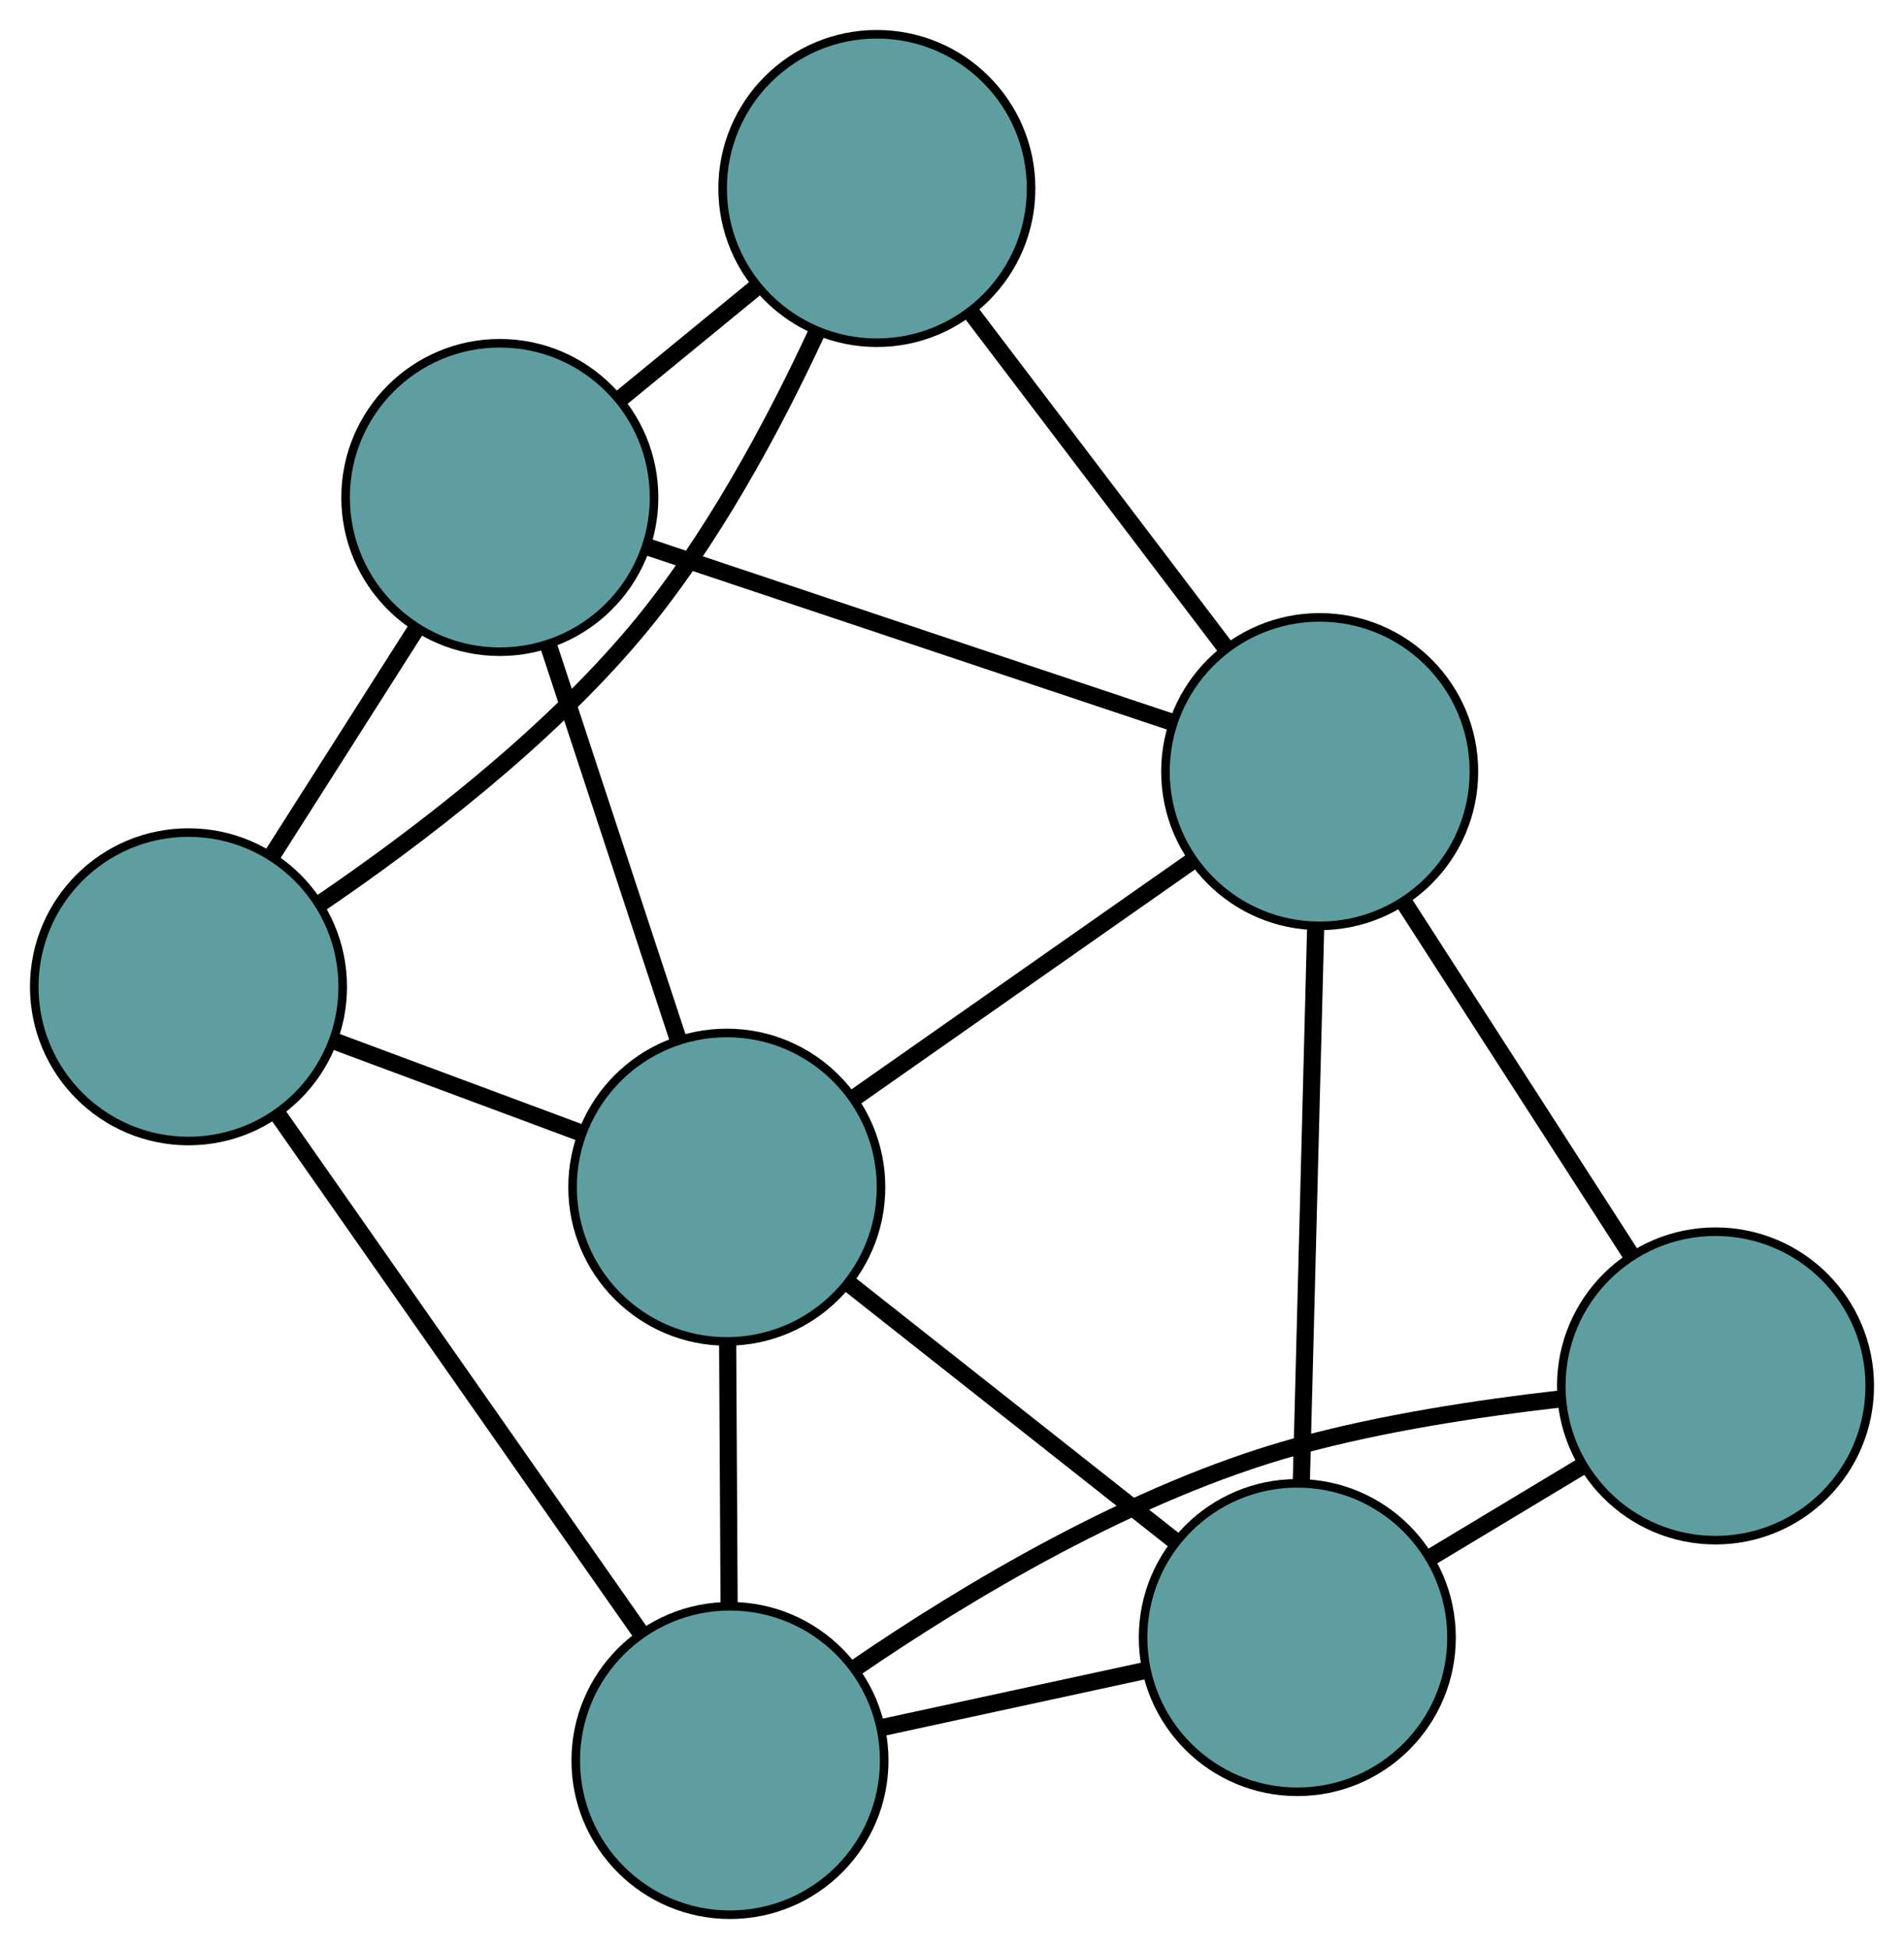 <?xml version="1.0" encoding="UTF-8" standalone="no"?>
<!DOCTYPE svg PUBLIC "-//W3C//DTD SVG 1.1//EN"
 "http://www.w3.org/Graphics/SVG/1.1/DTD/svg11.dtd">
<!-- Generated by graphviz version 2.36.0 (20140111.2315)
 -->
<!-- Title: G Pages: 1 -->
<svg width="100%" height="100%"
 viewBox="0.00 0.00 222.22 227.47" xmlns="http://www.w3.org/2000/svg" xmlns:xlink="http://www.w3.org/1999/xlink">
<g id="graph0" class="graph" transform="scale(1 1) rotate(0) translate(4 223.465)">
<title>G</title>
<!-- 0 -->
<g id="node1" class="node"><title>0</title>
<ellipse fill="cadetblue" stroke="black" cx="81.197" cy="-18" rx="18" ry="18"/>
</g>
<!-- 2 -->
<g id="node3" class="node"><title>2</title>
<ellipse fill="cadetblue" stroke="black" cx="147.411" cy="-32.347" rx="18" ry="18"/>
</g>
<!-- 0&#45;&#45;2 -->
<g id="edge1" class="edge"><title>0&#45;&#45;2</title>
<path fill="none" stroke="black" stroke-width="2" d="M98.941,-21.845C108.441,-23.903 120.11,-26.432 129.618,-28.492"/>
</g>
<!-- 4 -->
<g id="node5" class="node"><title>4</title>
<ellipse fill="cadetblue" stroke="black" cx="196.221" cy="-61.715" rx="18" ry="18"/>
</g>
<!-- 0&#45;&#45;4 -->
<g id="edge2" class="edge"><title>0&#45;&#45;4</title>
<path fill="none" stroke="black" stroke-width="2" d="M95.814,-28.788C108.666,-37.59 128.256,-49.401 147.378,-54.667 157.29,-57.397 168.642,-59.116 177.905,-60.172"/>
</g>
<!-- 5 -->
<g id="node6" class="node"><title>5</title>
<ellipse fill="cadetblue" stroke="black" cx="18" cy="-108.298" rx="18" ry="18"/>
</g>
<!-- 0&#45;&#45;5 -->
<g id="edge3" class="edge"><title>0&#45;&#45;5</title>
<path fill="none" stroke="black" stroke-width="2" d="M70.761,-32.911C59.052,-49.642 40.167,-76.625 28.451,-93.365"/>
</g>
<!-- 7 -->
<g id="node8" class="node"><title>7</title>
<ellipse fill="cadetblue" stroke="black" cx="80.826" cy="-84.91" rx="18" ry="18"/>
</g>
<!-- 0&#45;&#45;7 -->
<g id="edge4" class="edge"><title>0&#45;&#45;7</title>
<path fill="none" stroke="black" stroke-width="2" d="M81.095,-36.283C81.043,-45.724 80.979,-57.211 80.927,-66.649"/>
</g>
<!-- 1 -->
<g id="node2" class="node"><title>1</title>
<ellipse fill="cadetblue" stroke="black" cx="54.335" cy="-165.404" rx="18" ry="18"/>
</g>
<!-- 3 -->
<g id="node4" class="node"><title>3</title>
<ellipse fill="cadetblue" stroke="black" cx="98.34" cy="-201.465" rx="18" ry="18"/>
</g>
<!-- 1&#45;&#45;3 -->
<g id="edge5" class="edge"><title>1&#45;&#45;3</title>
<path fill="none" stroke="black" stroke-width="2" d="M68.258,-176.814C73.395,-181.023 79.214,-185.792 84.356,-190.006"/>
</g>
<!-- 1&#45;&#45;5 -->
<g id="edge6" class="edge"><title>1&#45;&#45;5</title>
<path fill="none" stroke="black" stroke-width="2" d="M44.598,-150.1C39.385,-141.907 32.981,-131.843 27.764,-123.643"/>
</g>
<!-- 6 -->
<g id="node7" class="node"><title>6</title>
<ellipse fill="cadetblue" stroke="black" cx="150.023" cy="-133.411" rx="18" ry="18"/>
</g>
<!-- 1&#45;&#45;6 -->
<g id="edge7" class="edge"><title>1&#45;&#45;6</title>
<path fill="none" stroke="black" stroke-width="2" d="M71.442,-159.684C88.752,-153.897 115.37,-144.997 132.742,-139.189"/>
</g>
<!-- 1&#45;&#45;7 -->
<g id="edge8" class="edge"><title>1&#45;&#45;7</title>
<path fill="none" stroke="black" stroke-width="2" d="M60.083,-147.938C64.557,-134.344 70.732,-115.58 75.18,-102.065"/>
</g>
<!-- 2&#45;&#45;4 -->
<g id="edge9" class="edge"><title>2&#45;&#45;4</title>
<path fill="none" stroke="black" stroke-width="2" d="M162.855,-41.639C168.553,-45.068 175.007,-48.951 180.71,-52.383"/>
</g>
<!-- 2&#45;&#45;6 -->
<g id="edge10" class="edge"><title>2&#45;&#45;6</title>
<path fill="none" stroke="black" stroke-width="2" d="M147.878,-50.416C148.351,-68.698 149.077,-96.811 149.552,-115.159"/>
</g>
<!-- 2&#45;&#45;7 -->
<g id="edge11" class="edge"><title>2&#45;&#45;7</title>
<path fill="none" stroke="black" stroke-width="2" d="M132.963,-43.753C121.795,-52.569 106.407,-64.716 95.246,-73.527"/>
</g>
<!-- 3&#45;&#45;5 -->
<g id="edge12" class="edge"><title>3&#45;&#45;5</title>
<path fill="none" stroke="black" stroke-width="2" d="M91.26,-184.543C86.304,-173.872 79.001,-160.175 70.175,-149.679 59.609,-137.114 44.712,-125.756 33.539,-118.132"/>
</g>
<!-- 3&#45;&#45;6 -->
<g id="edge13" class="edge"><title>3&#45;&#45;6</title>
<path fill="none" stroke="black" stroke-width="2" d="M109.3,-187.033C118.071,-175.484 130.312,-159.367 139.078,-147.823"/>
</g>
<!-- 4&#45;&#45;6 -->
<g id="edge14" class="edge"><title>4&#45;&#45;6</title>
<path fill="none" stroke="black" stroke-width="2" d="M186.424,-76.92C178.584,-89.087 167.643,-106.067 159.807,-118.228"/>
</g>
<!-- 5&#45;&#45;7 -->
<g id="edge15" class="edge"><title>5&#45;&#45;7</title>
<path fill="none" stroke="black" stroke-width="2" d="M35.167,-101.907C44.032,-98.607 54.817,-94.592 63.679,-91.293"/>
</g>
<!-- 6&#45;&#45;7 -->
<g id="edge16" class="edge"><title>6&#45;&#45;7</title>
<path fill="none" stroke="black" stroke-width="2" d="M135.009,-122.887C123.402,-114.752 107.411,-103.544 95.811,-95.413"/>
</g>
</g>
</svg>

